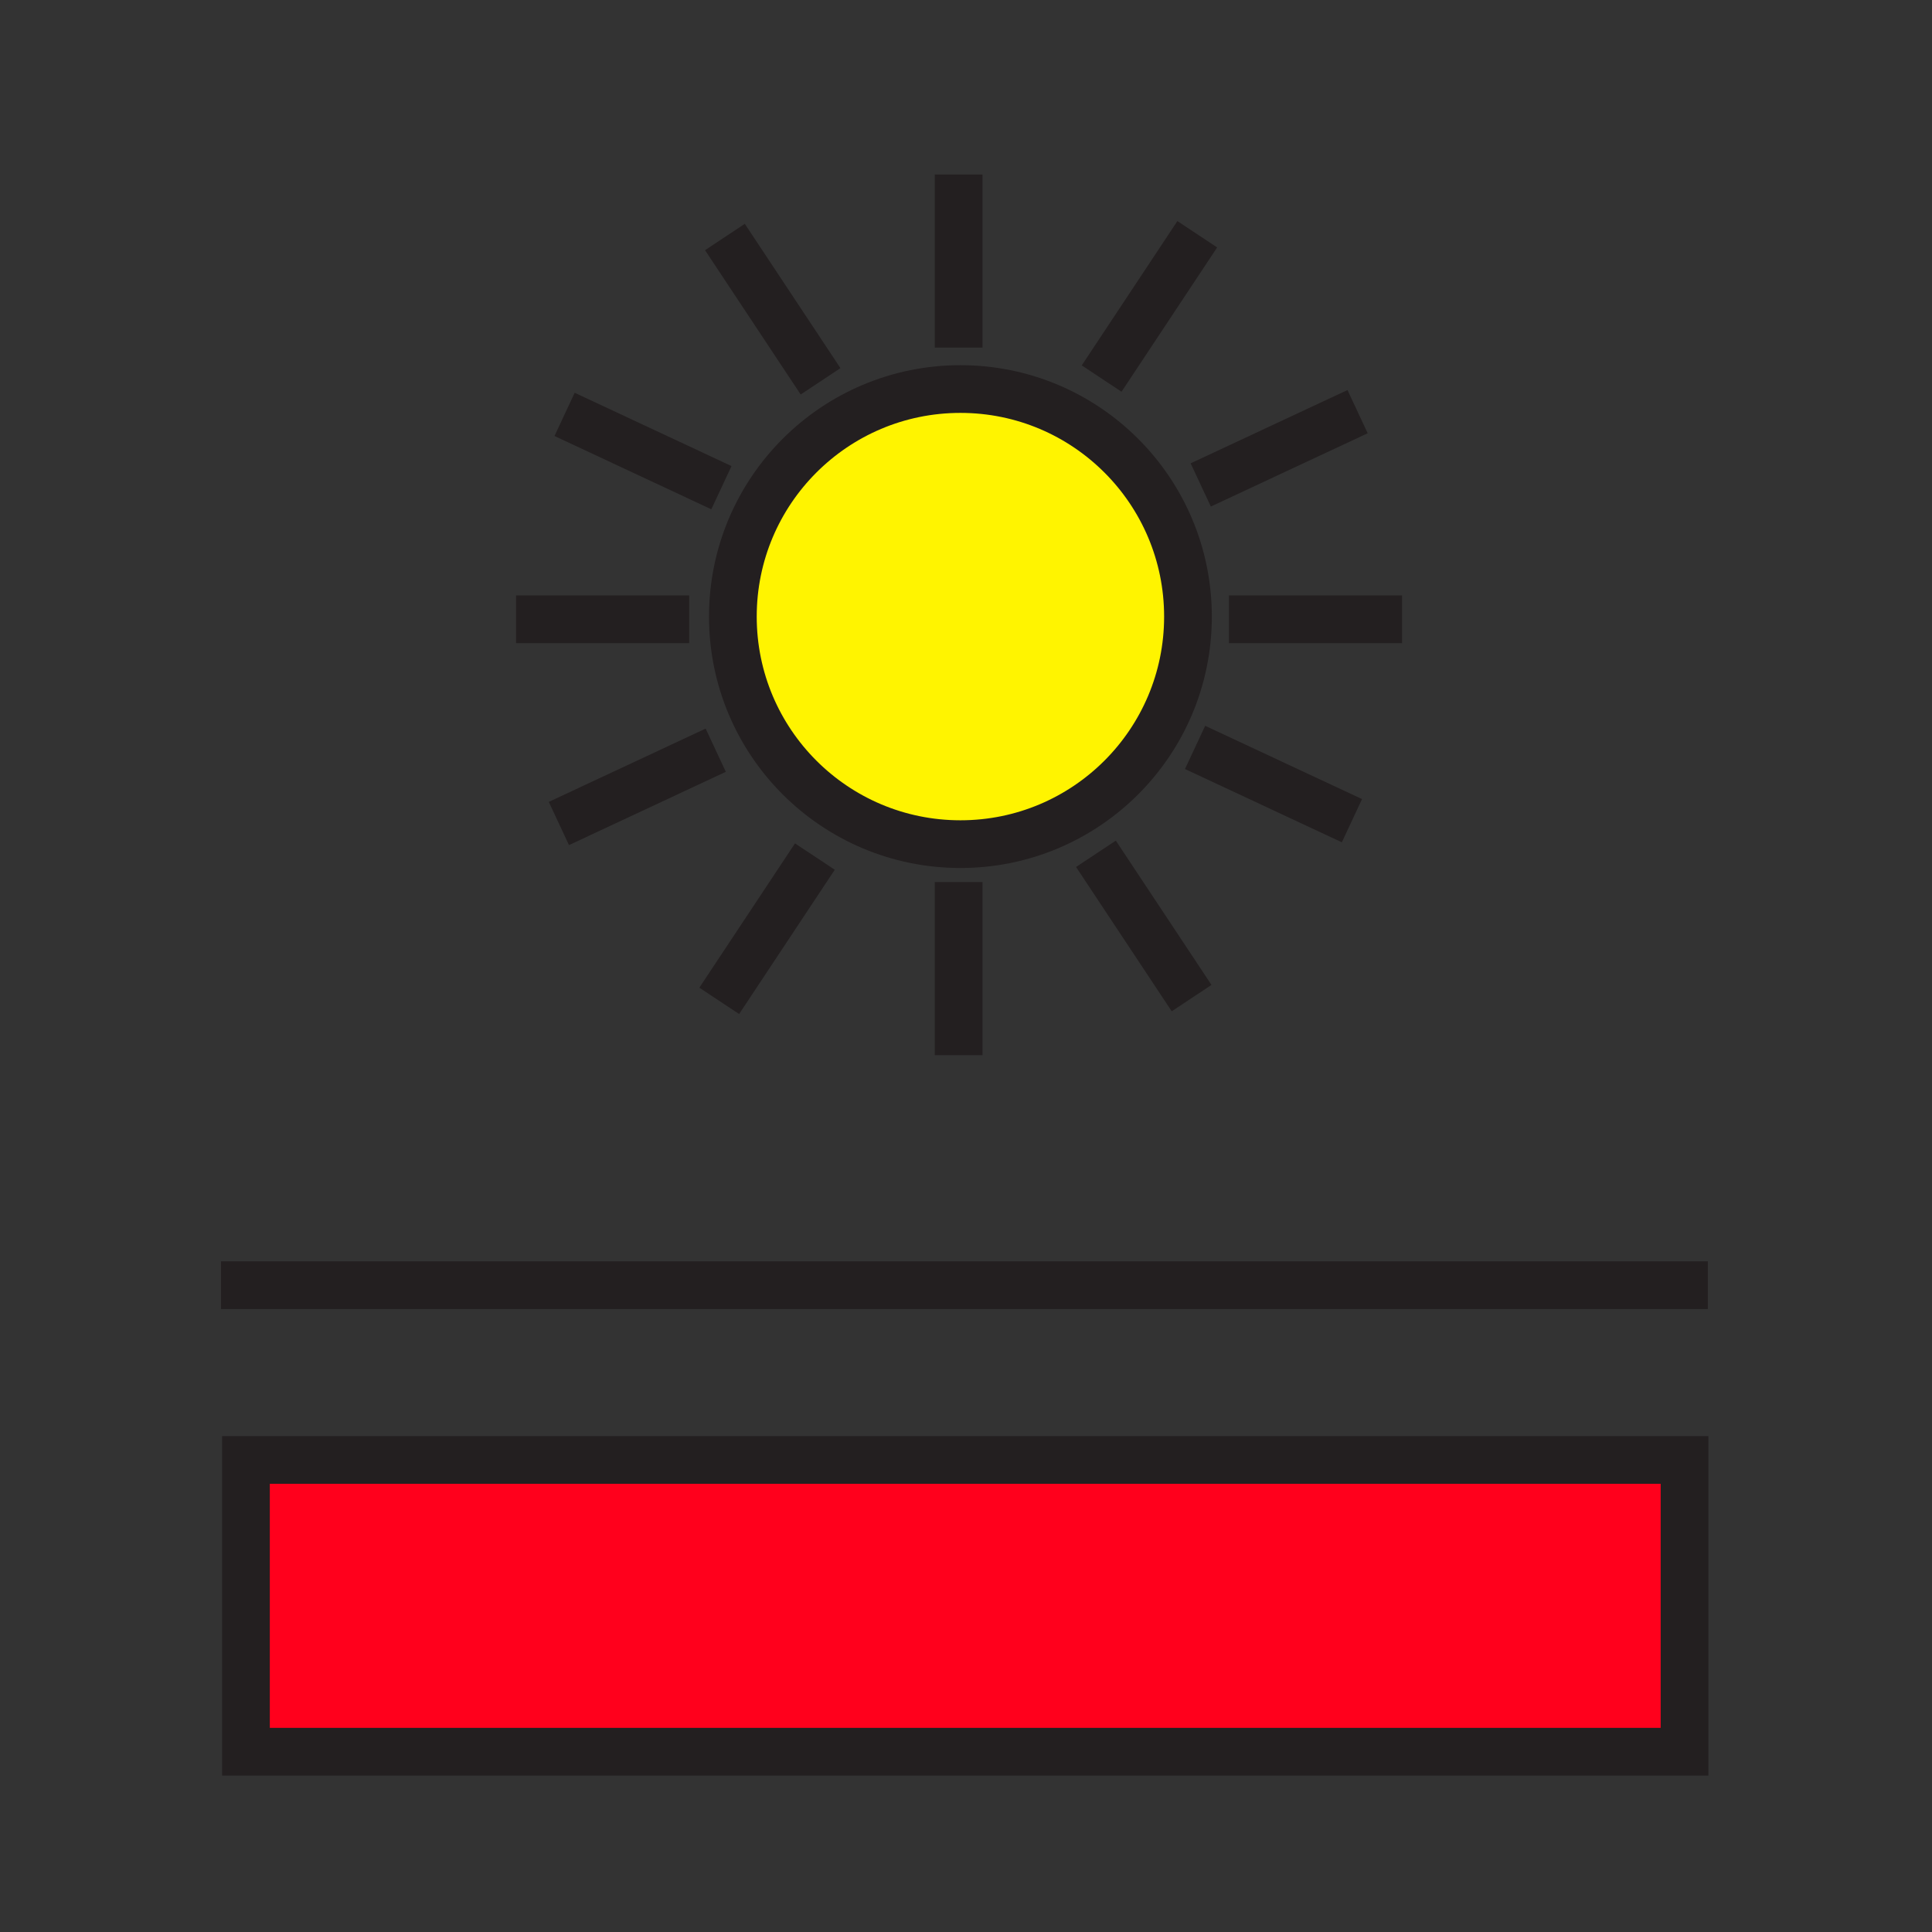 <?xml version="1.0" encoding="iso-8859-1"?>
<!-- Generator: Adobe Illustrator 12.0.1, SVG Export Plug-In . SVG Version: 6.00 Build 51448)  -->
<!DOCTYPE svg PUBLIC "-//W3C//DTD SVG 1.1//EN" "http://www.w3.org/Graphics/SVG/1.1/DTD/svg11.dtd">
<svg  version="1.1" id="Layer_1" xmlns="http://www.w3.org/2000/svg" xmlns:xlink="http://www.w3.org/1999/xlink" width="850.394" height="850.394"
	 viewBox="0 0 850.394 850.394" style="overflow:visible;enable-background:new 0 0 850.394 850.394;" xml:space="preserve">
<rect x="0" y="0" width="850.394" height="850.394" fill="#333333" stroke="none"/>
<g id="XMLID_12_">
	<g>
		<rect x="108.26" y="642.62" style="fill:#FF001C;" width="633.21" height="128.42"/>
		<path style="fill:#FFF400;" d="M422.74,171.24c55.319,0,100.16,44.85,100.16,100.17c0,55.31-44.841,100.15-100.16,100.15
			c-55.32,0-100.16-44.84-100.16-100.15C322.58,216.09,367.42,171.24,422.74,171.24z"/>
	</g>
	<g>
		<line style="fill:none;stroke:#231F20;stroke-width:21;" x1="751.73" y1="565.69" x2="97.27" y2="565.69"/>
		<path style="fill:none;stroke:#231F20;stroke-width:21;" d="M522.9,271.41c0,55.31-44.841,100.15-100.16,100.15
			c-55.32,0-100.16-44.84-100.16-100.15c0-55.32,44.84-100.17,100.16-100.17C478.06,171.24,522.9,216.09,522.9,271.41z"/>
		<line style="fill:none;stroke:#231F20;stroke-width:21;" x1="421.96" y1="153.01" x2="421.96" y2="76.81"/>
		<line style="fill:none;stroke:#231F20;stroke-width:21;" x1="361.18" y1="167.84" x2="319.08" y2="104.32"/>
		<line style="fill:none;stroke:#231F20;stroke-width:21;" x1="317.54" y1="214.66" x2="248.51" y2="182.4"/>
		<line style="fill:none;stroke:#231F20;stroke-width:21;" x1="484.9" y1="166.63" x2="526.99" y2="103.11"/>
		<line style="fill:none;stroke:#231F20;stroke-width:21;" x1="528.52" y1="213.45" x2="597.56" y2="181.19"/>
		<line style="fill:none;stroke:#231F20;stroke-width:21;" x1="482.39" y1="375.81" x2="524.5" y2="439.33"/>
		<line style="fill:none;stroke:#231F20;stroke-width:21;" x1="526.03" y1="328.98" x2="595.07" y2="361.24"/>
		<line style="fill:none;stroke:#231F20;stroke-width:21;" x1="358.68" y1="377.03" x2="316.58" y2="440.54"/>
		<line style="fill:none;stroke:#231F20;stroke-width:21;" x1="315.04" y1="330.21" x2="246" y2="362.47"/>
		<line style="fill:none;stroke:#231F20;stroke-width:21;" x1="303.35" y1="272.59" x2="227.16" y2="272.59"/>
		<line style="fill:none;stroke:#231F20;stroke-width:21;" x1="617.14" y1="272.59" x2="540.94" y2="272.59"/>
		<line style="fill:none;stroke:#231F20;stroke-width:21;" x1="421.96" y1="464.44" x2="421.96" y2="388.24"/>
		<rect x="108.26" y="642.62" style="fill:none;stroke:#231F20;stroke-width:21;" width="633.21" height="128.42"/>
	</g>
</g>
<rect style="fill:none;" width="850.394" height="850.394"/>
</svg>
